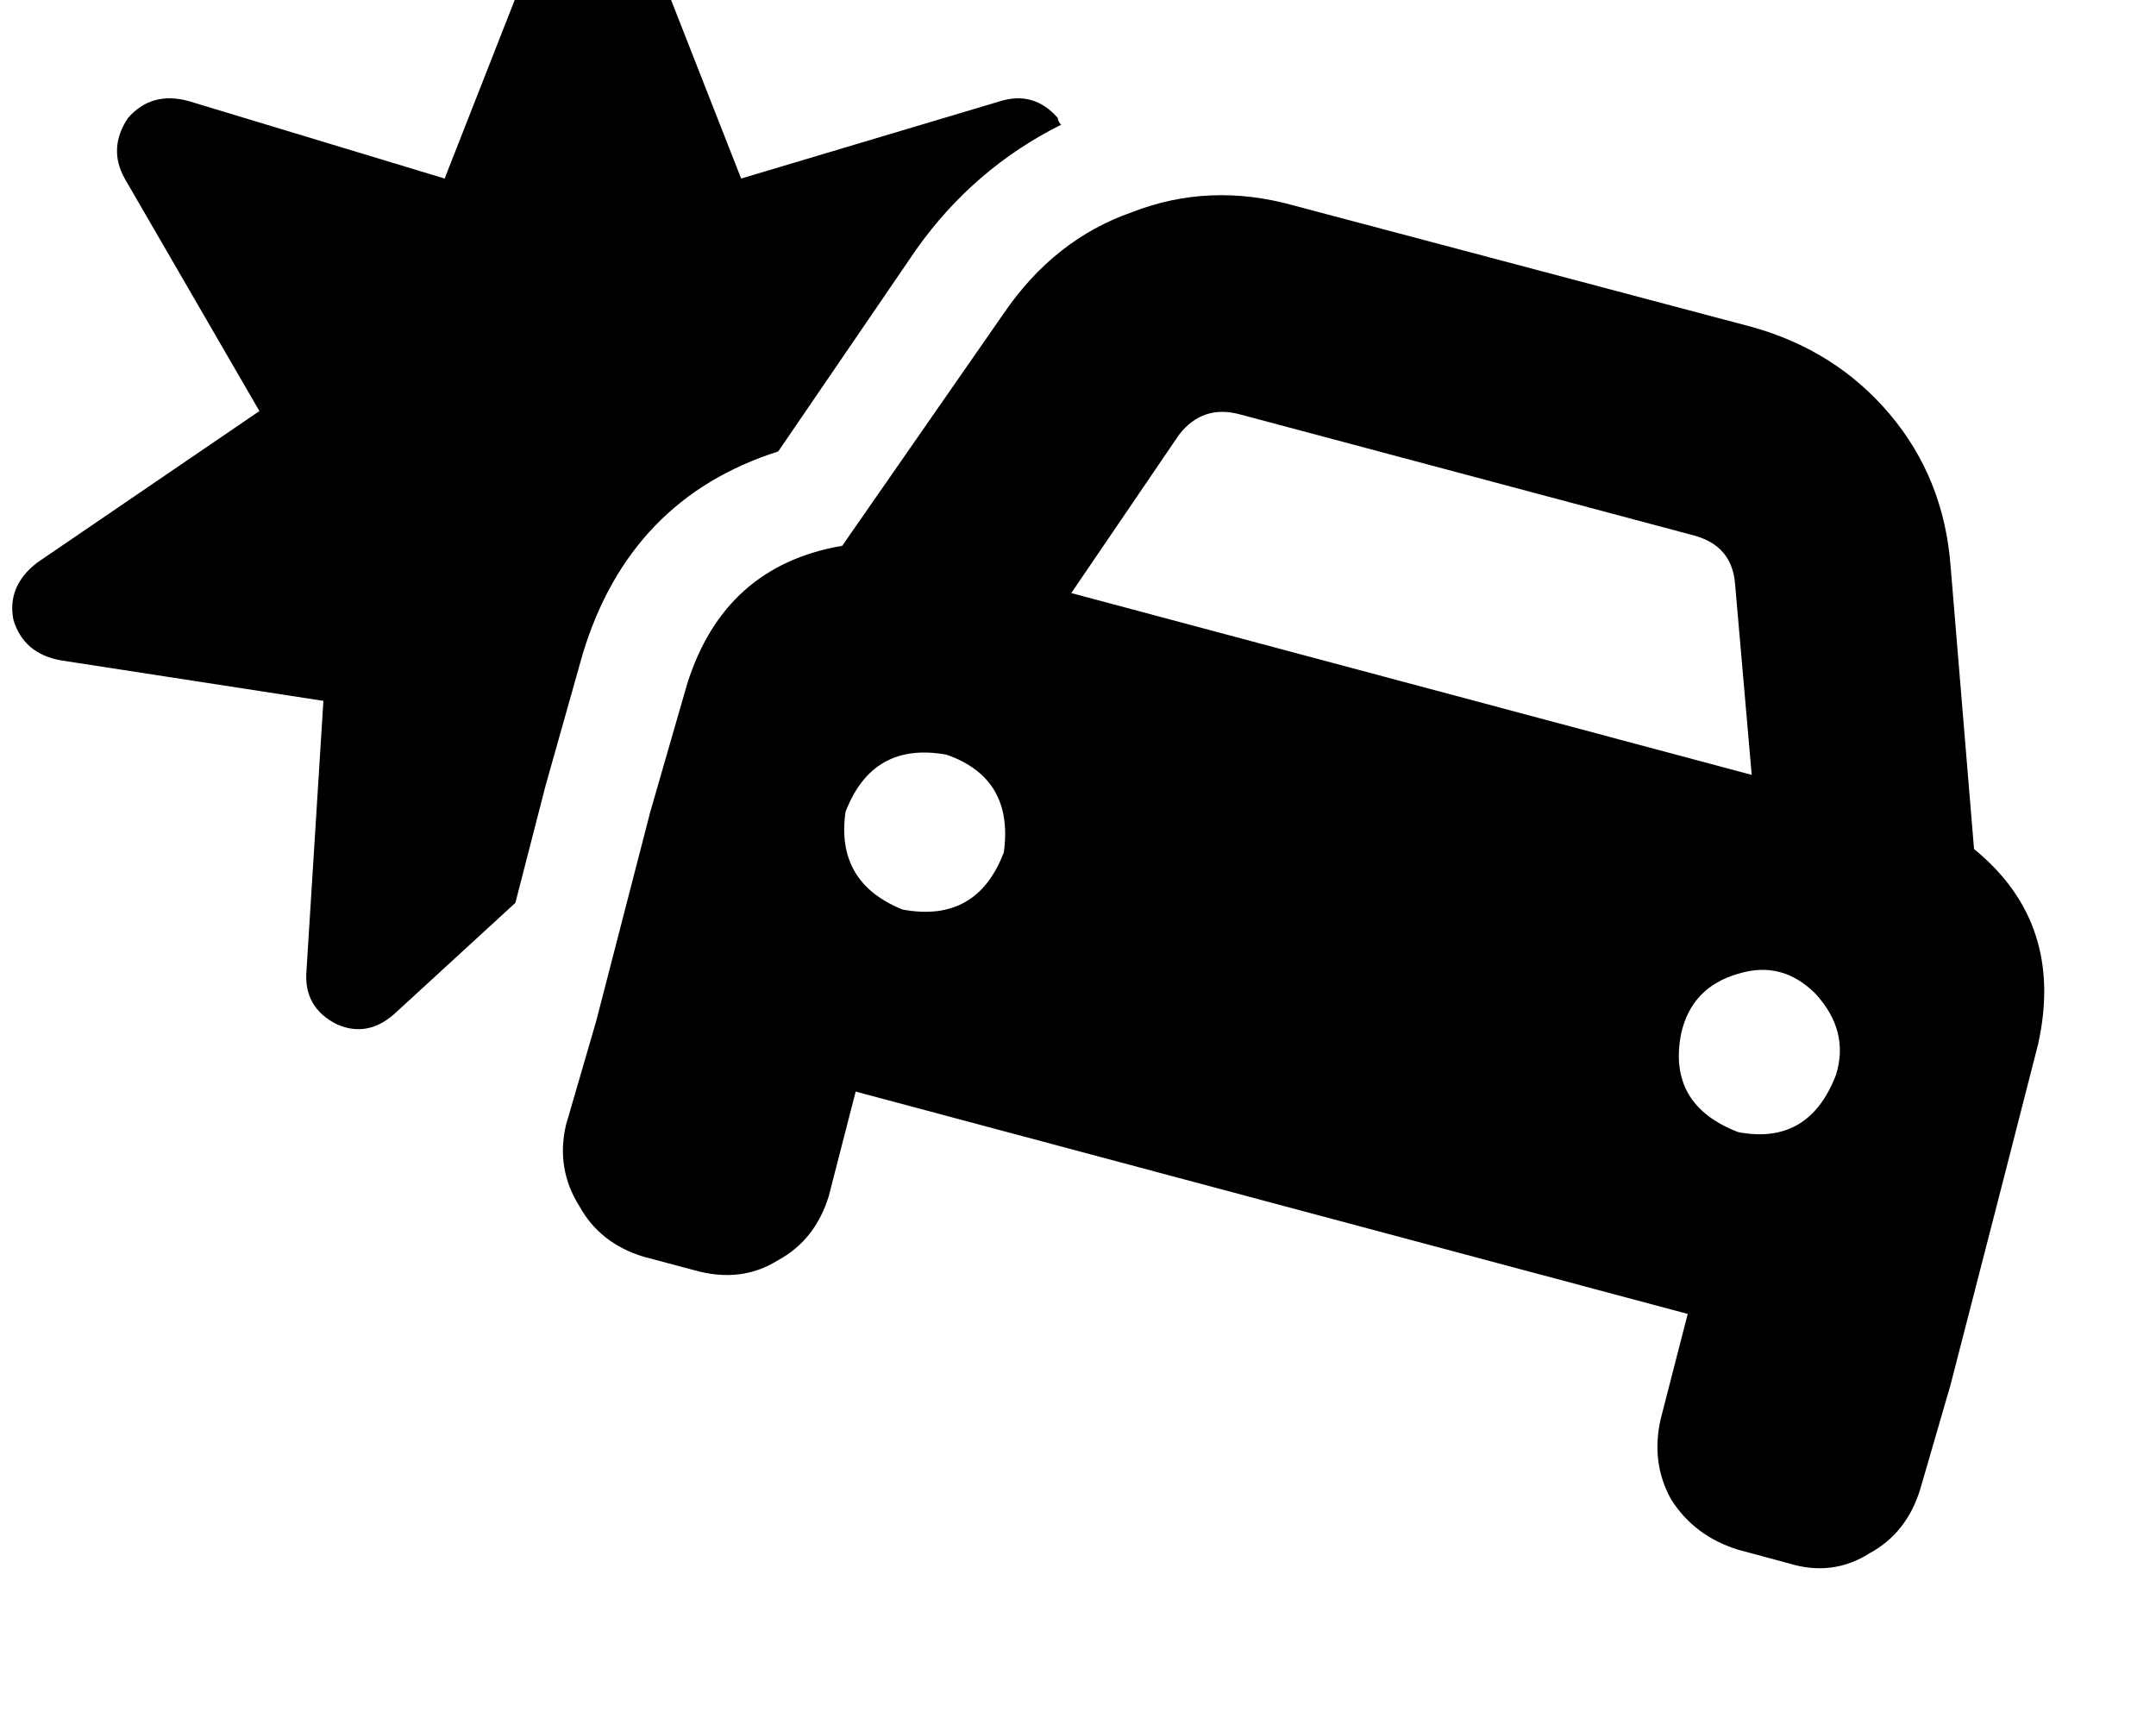 <svg height="1000" width="1250" xmlns="http://www.w3.org/2000/svg"><path d="M343.8 -60.5q-21.5 0 -29.3 19.5l-56.7 144.5L109.4 58.6Q87.9 52.7 74.2 68.4q-11.7 17.5 -1.9 35.1l78.1 134.8L21.5 326.2Q3.9 339.8 7.8 359.4q5.9 19.5 27.4 23.4l152.3 23.5 -9.8 156.2q-1.9 21.5 17.6 31.3 17.6 7.8 33.2 -5.9l70.3 -64.5 17.6 -68.3 21.5 -76.2q27.3 -89.8 113.3 -117.2l80.1 -117.2q33.2 -46.8 83.9 -72.2 -1.9 -2 -1.9 -3.9Q599.6 52.7 580.1 58.6l-150.4 44.9L373 -41q-7.8 -19.5 -29.2 -19.5zm375 300.7l263.6 70.3L718.8 240.2l263.6 70.3q21.5 5.9 23.5 27.4l9.7 111.3L621.1 343.8 683.6 252q13.7 -17.6 35.2 -11.8zM582 181.6l-93.7 134.8L582 181.6l-93.7 134.8q-68.4 11.7 -89.9 80.1L377 470.7l-31.3 121.1 -17.6 60.5q-5.8 25.4 7.8 46.9 11.8 21.5 37.1 29.3l29.3 7.8q27.4 7.8 48.9 -5.8 21.5 -11.7 29.3 -37.1l15.6 -60.6 482.4 128.9 -15.6 60.6q-5.9 25.4 5.9 46.8 13.6 21.5 39 29.3l29.3 7.9q25.4 7.8 46.9 -5.9 21.5 -11.7 29.3 -37.1l17.6 -60.6 31.2 -121.1 19.5 -76.1q15.7 -70.3 -37.1 -113.3l-13.6 -164.1q-3.9 -50.8 -35.2 -87.9t-80.1 -50.7L750 119.1q-48.8 -13.6 -93.7 3.9 -45 15.7 -74.3 58.6zm-33.2 255.9q39.1 13.7 33.2 56.6 -15.6 41.1 -58.6 33.2 -39 -15.6 -33.2 -56.6 15.7 -41 58.6 -33.2zm425.8 162.1q5.9 -27.3 33.2 -35.1 25.4 -7.9 44.9 11.7 19.6 21.5 11.8 46.8 -15.7 41.1 -56.7 33.3 -41 -15.7 -33.2 -56.7z"/></svg>
